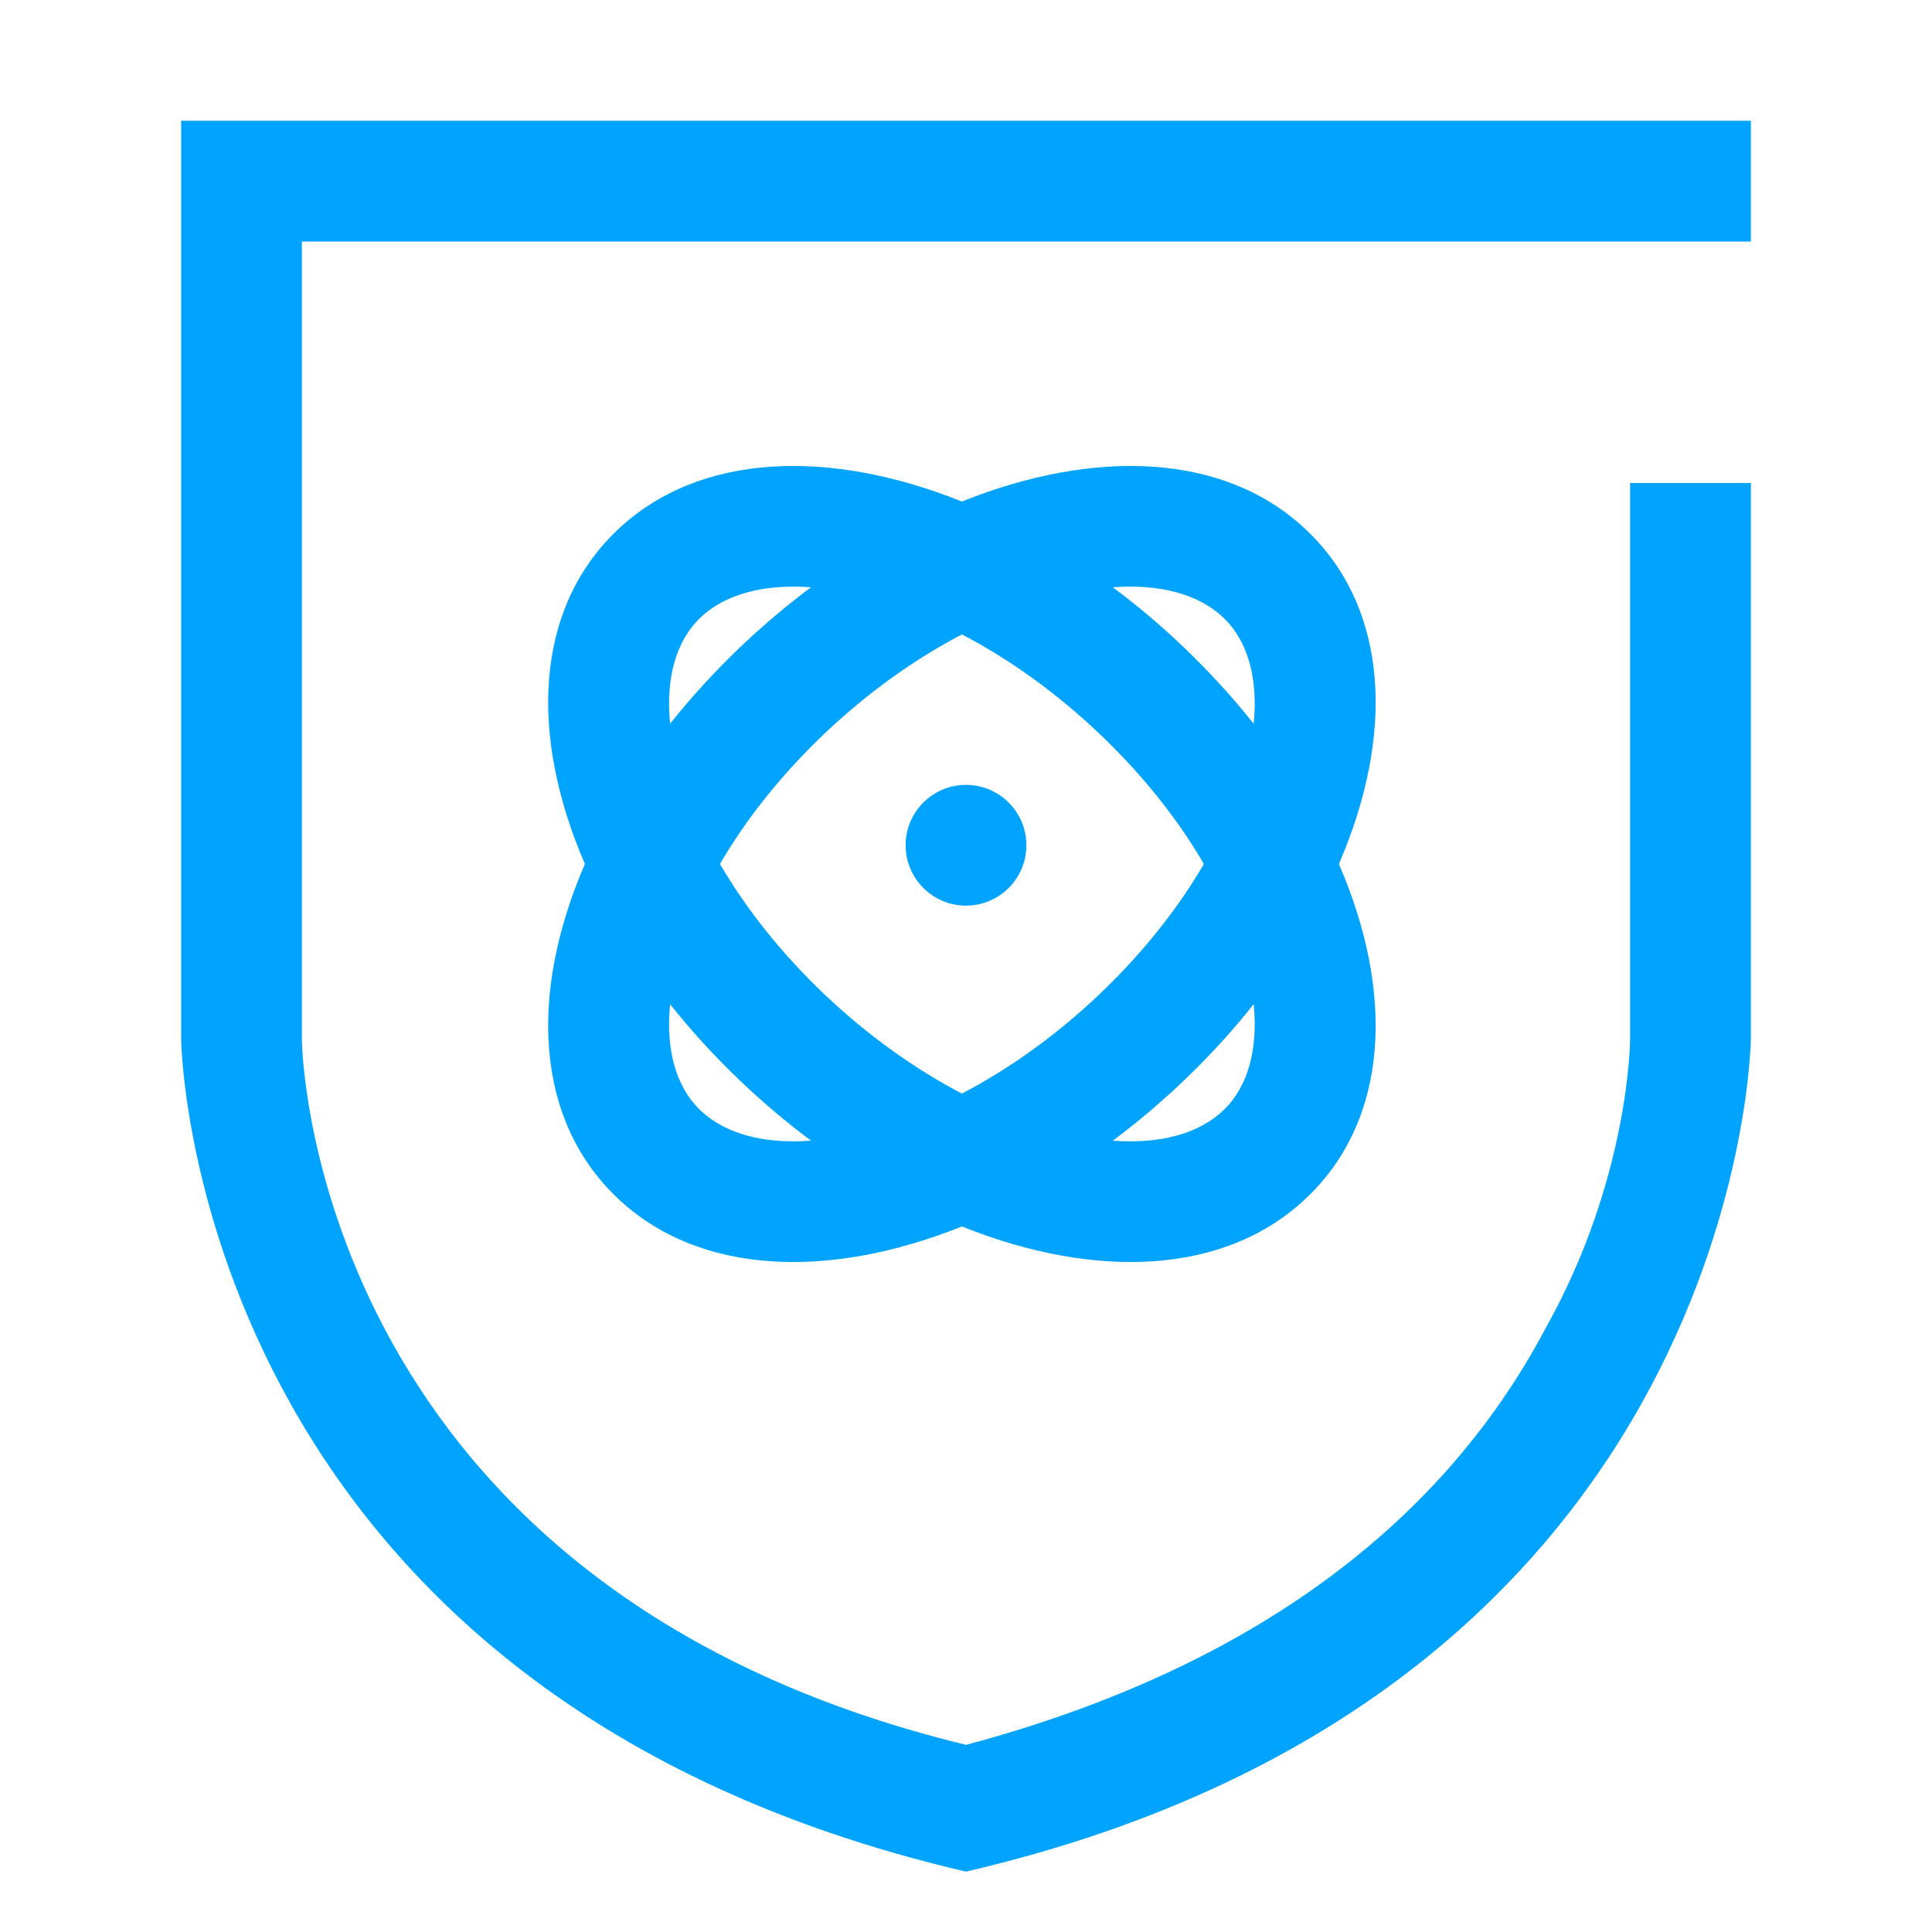 <?xml version="1.0" encoding="UTF-8"?>
<svg width="32px" height="32px" viewBox="0 0 32 32" version="1.1" xmlns="http://www.w3.org/2000/svg" xmlns:xlink="http://www.w3.org/1999/xlink">
    <!-- Generator: Sketch 52.6 (67491) - http://www.bohemiancoding.com/sketch -->
    <title>风控平台-32px</title>
    <desc>Created with Sketch.</desc>
    <g id="风控平台-32px" stroke="none" stroke-width="1" fill="none" fill-rule="evenodd">
        <rect id="Rectangle-Copy" fill="#444444" opacity="0" x="0" y="0" width="32" height="32"></rect>
        <path d="M11.099,16.632 C11.025,17.375 11.189,17.996 11.6,18.389 C12.015,18.786 12.662,18.95 13.433,18.893 C13.027,18.59 12.631,18.256 12.25,17.892 C11.828,17.489 11.443,17.067 11.099,16.632 Z M9.688,14.31 C8.77,12.191 8.847,10.096 10.218,8.786 C11.57,7.493 13.735,7.425 15.932,8.307 C18.129,7.425 20.294,7.493 21.646,8.786 C23.017,10.096 23.095,12.191 22.176,14.31 C23.095,16.43 23.017,18.524 21.646,19.835 C20.294,21.128 18.129,21.196 15.932,20.314 C13.735,21.196 11.57,21.128 10.218,19.835 C8.847,18.524 8.77,16.43 9.688,14.31 Z M18.432,9.727 C18.838,10.03 19.234,10.364 19.614,10.728 C20.036,11.132 20.421,11.554 20.765,11.988 C20.839,11.246 20.675,10.624 20.264,10.231 C19.849,9.835 19.202,9.671 18.432,9.727 Z M11.925,14.31 C12.343,15.028 12.914,15.76 13.632,16.447 C14.368,17.15 15.157,17.708 15.932,18.113 C16.708,17.708 17.497,17.15 18.232,16.447 C18.951,15.76 19.522,15.028 19.94,14.31 C19.522,13.592 18.951,12.861 18.232,12.174 C17.497,11.471 16.708,10.913 15.932,10.508 C15.157,10.913 14.368,11.471 13.632,12.174 C12.914,12.861 12.343,13.592 11.925,14.31 Z M11.099,11.988 C11.443,11.554 11.828,11.132 12.25,10.728 C12.631,10.364 13.027,10.03 13.433,9.727 C12.662,9.671 12.015,9.835 11.6,10.231 C11.189,10.624 11.025,11.246 11.099,11.988 Z M20.765,16.632 C20.421,17.067 20.036,17.489 19.614,17.892 C19.234,18.256 18.838,18.59 18.432,18.893 C19.202,18.95 19.849,18.786 20.264,18.389 C20.675,17.996 20.839,17.375 20.765,16.632 Z M16,15 C15.448,15 15,14.552 15,14 C15,13.448 15.448,13 16,13 C16.552,13 17,13.448 17,14 C17,14.552 16.552,15 16,15 Z" id="Combined-Shape" fill="#00A4FF" fill-rule="nonzero"></path>
        <g id="Group" transform="translate(3, 2)" fill="#00A4FF" fill-rule="nonzero">
            <path d="M24,6 L24,15.2 C24,15.2 24,17.5 22.6,20 C20.8,23.4 17.5,25.7 13,26.9 C2.3,24.3 2,15.6 2,15.2 L2,2 L22,2 L24,2 L26,2 L26,0 L0,0 L0,15.2 C0,15.2 0.1,26 13,29 C25.9,26 26,15.2 26,15.2 L26,6 L24,6 Z" id="Shape"></path>
        </g>
    </g>
</svg>